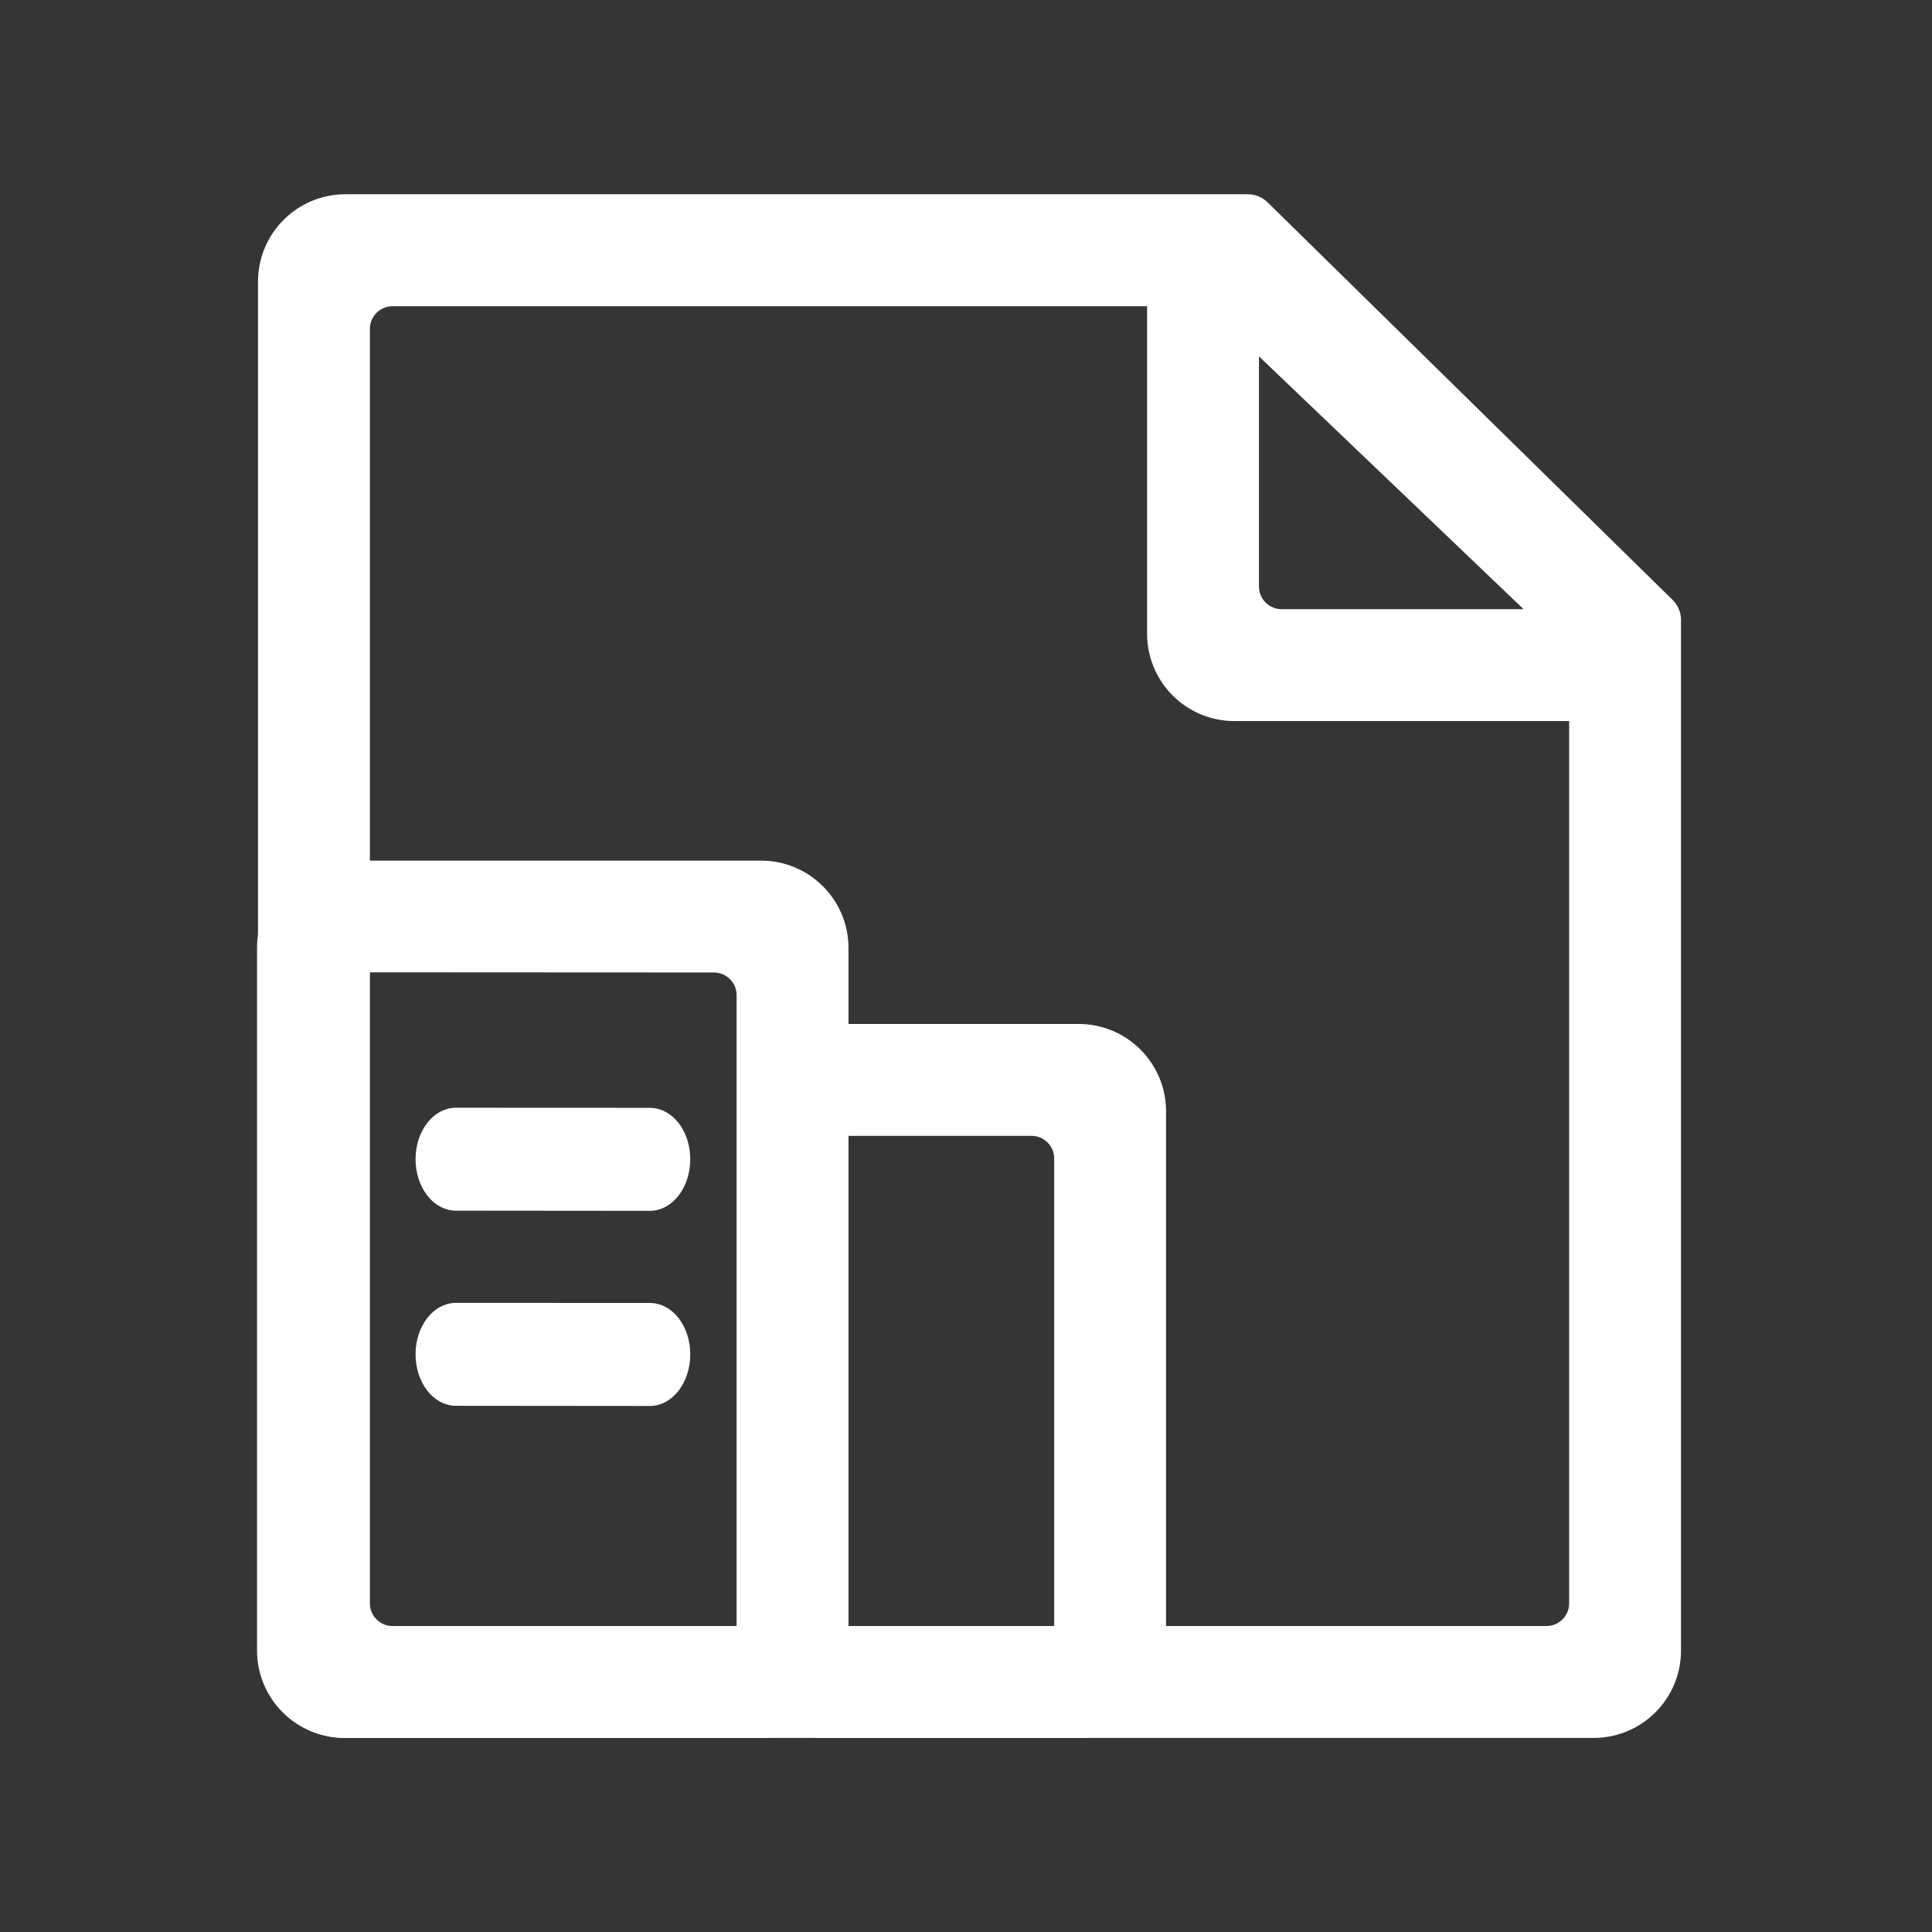<?xml version="1.0" encoding="UTF-8"?>
<svg width="22px" height="22px" viewBox="0 0 22 22" version="1.1" xmlns="http://www.w3.org/2000/svg" xmlns:xlink="http://www.w3.org/1999/xlink">
    <rect x="0" y="0" width="22" height="22" fill="#333333" stroke="none"/>
    <!-- Generator: Sketch 58 (84663) - https://sketch.com -->
    <desc>Created with Sketch.</desc>
    <g id="页面-1" stroke="none" stroke-width="1" fill="none" fill-rule="evenodd">
        <g id="数据管理-展开" transform="translate(-24, -384)" fill="#FFFFFF">
            <g id="编组" transform="translate(24, 384)">
                <rect id="矩形" fill-opacity="0.01" x="0" y="0" width="22" height="22"></rect>
                <path d="M9.562,11.76 L12.283,11.76 C12.778,11.76 13.178,12.161 13.178,12.655 L13.178,18.795 C13.178,19.289 12.777,19.69 12.283,19.69 L9.372,19.69 C9.235,19.69 9.13,19.659 9.05,19.604 C8.934,19.66 8.804,19.69 8.667,19.69 L3.922,19.69 C3.428,19.69 3.027,19.289 3.027,18.795 L3.027,10.795 C3.027,10.301 3.428,9.9 3.922,9.9 L8.667,9.9 C9.161,9.9 9.562,10.301 9.562,10.795 L9.562,11.76 Z M9.562,18.795 C9.562,18.883 9.549,18.968 9.526,19.048 C9.538,19.05 9.55,19.05 9.562,19.05 L11.746,19.05 C11.944,19.05 12.104,18.89 12.104,18.692 L12.104,13.192 C12.104,12.995 11.944,12.834 11.746,12.834 L9.562,12.834 L9.562,18.795 Z M8.488,11.332 C8.488,11.135 8.327,10.974 8.13,10.974 L4.234,10.972 C4.036,10.972 3.875,11.133 3.875,11.33 L3.875,18.69 C3.875,18.888 4.036,19.048 4.234,19.048 L8.13,19.05 C8.328,19.05 8.488,18.89 8.488,18.692 L8.488,11.332 Z" id="形状" stroke="#FFFFFF" stroke-width="0.2" fill-rule="nonzero"></path>
                <path d="M14.236,3.824 L14.236,6.679 C14.236,6.876 14.396,7.037 14.594,7.037 L17.599,7.037 L14.236,3.824 Z M17.968,8.111 L14.057,8.111 C13.562,8.111 13.162,7.71 13.162,7.215 L13.162,3.387 L4.47,3.387 C4.273,3.387 4.112,3.547 4.112,3.745 L4.112,18.258 C4.112,18.456 4.273,18.616 4.47,18.616 L17.61,18.616 C17.807,18.616 17.968,18.456 17.968,18.258 L17.968,8.111 Z M3.933,19.69 C3.439,19.69 3.038,19.289 3.038,18.795 L3.038,3.207 C3.038,2.713 3.439,2.312 3.933,2.312 L14.21,2.312 C14.268,2.312 14.323,2.335 14.364,2.375 L18.688,6.62 L18.976,6.902 C19.018,6.944 19.042,7 19.042,7.059 L19.042,18.795 C19.042,19.29 18.641,19.69 18.147,19.69 L3.933,19.69 Z" id="形状" stroke="#FFFFFF" stroke-width="0.2" fill-rule="nonzero"></path>
                <path d="M5.759,14.306 C5.759,14.531 5.999,14.715 6.294,14.715 C6.59,14.715 6.831,14.532 6.831,14.306 L6.833,12.097 C6.833,11.871 6.593,11.687 6.295,11.687 C5.998,11.687 5.76,11.871 5.76,12.097 L5.759,14.306 Z" id="路径" stroke="#FFFFFF" stroke-width="0.1" fill-rule="nonzero" transform="translate(6.296, 13.201) rotate(90) translate(-6.296, -13.201) "></path>
                <path d="M5.759,16.528 C5.759,16.753 5.999,16.937 6.294,16.937 C6.59,16.937 6.831,16.754 6.831,16.528 L6.833,14.319 C6.833,14.093 6.593,13.909 6.295,13.909 C5.998,13.909 5.76,14.092 5.76,14.319 L5.759,16.528 Z" id="路径备份-3" stroke="#FFFFFF" stroke-width="0.1" fill-rule="nonzero" transform="translate(6.296, 15.423) rotate(90) translate(-6.296, -15.423) "></path>
            </g>
        </g>
    </g>
</svg>